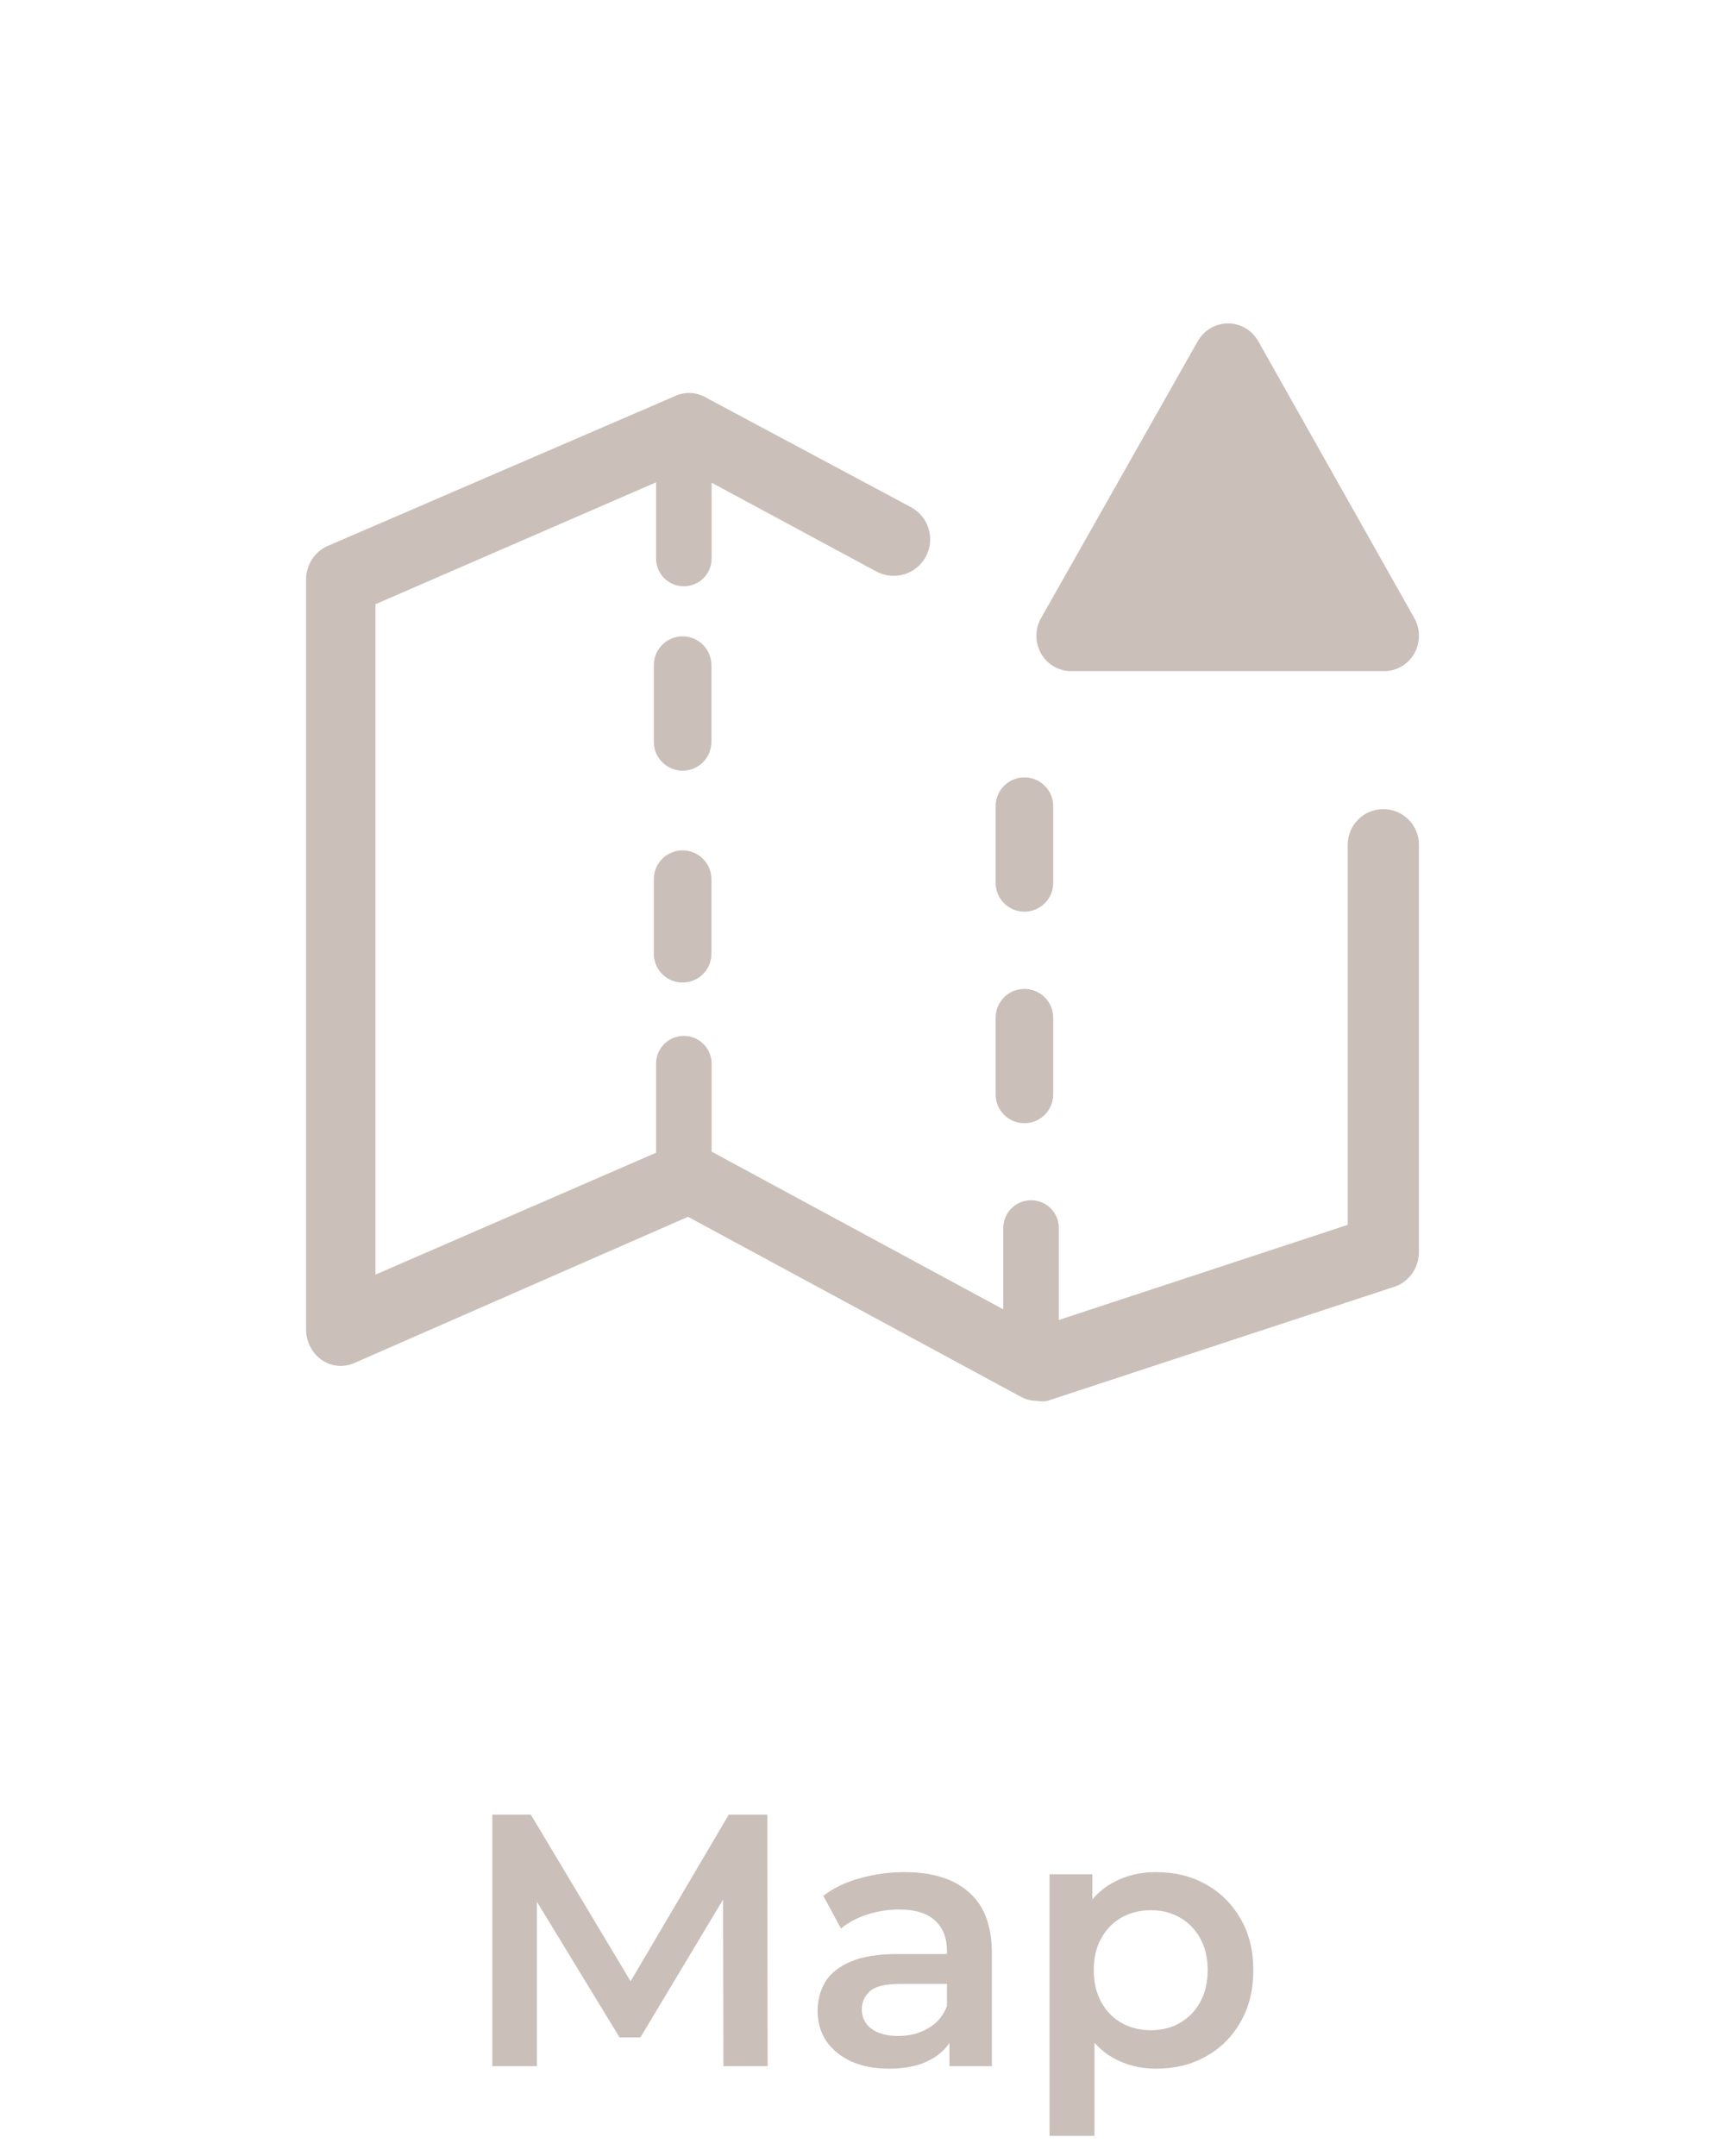 <svg width="96" height="120" viewBox="0 0 96 120" fill="none" xmlns="http://www.w3.org/2000/svg">
<path d="M55.41 44.87C55.41 43.985 56.127 43.268 57.011 43.268V43.268C57.896 43.268 58.613 43.985 58.613 44.87V49.142C58.613 50.026 57.896 50.743 57.011 50.743V50.743C56.127 50.743 55.41 50.026 55.41 49.142V44.87ZM55.41 56.642C55.41 55.758 56.127 55.041 57.011 55.041V55.041C57.896 55.041 58.613 55.758 58.613 56.642V60.914C58.613 61.799 57.896 62.516 57.011 62.516V62.516C56.127 62.516 55.41 61.799 55.41 60.914V56.642ZM36.387 37.021C36.387 36.137 37.104 35.419 37.989 35.419V35.419C38.874 35.419 39.591 36.137 39.591 37.021V41.293C39.591 42.178 38.874 42.895 37.989 42.895V42.895C37.104 42.895 36.387 42.178 36.387 41.293V37.021ZM36.387 48.931C36.387 48.047 37.104 47.33 37.989 47.33V47.33C38.874 47.33 39.591 48.047 39.591 48.931V53.086C39.591 53.97 38.874 54.687 37.989 54.687V54.687C37.104 54.687 36.387 53.97 36.387 53.086V48.931Z" fill="#CABFB9"/>
<path d="M75.004 68.173V47.015C75.004 45.929 75.879 45.046 76.965 45.035C78.066 45.023 78.966 45.913 78.966 47.015V69.578C78.985 70.027 78.863 70.471 78.618 70.839C78.374 71.208 78.02 71.48 77.613 71.615L58.289 77.97C58.098 78.01 57.901 78.01 57.709 77.97C57.4 77.971 57.095 77.894 56.82 77.746L38.289 67.725L19.699 75.872C19.406 75.999 19.088 76.048 18.773 76.015C18.459 75.982 18.156 75.868 17.893 75.683C17.629 75.497 17.413 75.247 17.263 74.953C17.113 74.66 17.034 74.332 17.032 73.998V32.284C17.03 31.879 17.143 31.482 17.357 31.144C17.57 30.807 17.874 30.544 18.23 30.39L37.535 22.059C37.789 21.935 38.066 21.871 38.347 21.871C38.627 21.871 38.904 21.935 39.158 22.059L50.693 28.227C51.685 28.757 52.058 29.993 51.524 30.984C50.991 31.972 49.758 32.341 48.77 31.808L39.603 26.866V31.087C39.603 31.94 38.911 32.632 38.057 32.632C37.203 32.632 36.511 31.94 36.511 31.087V26.846L20.897 33.629V70.943L36.511 64.16V59.203C36.511 58.349 37.203 57.657 38.057 57.657C38.911 57.657 39.603 58.349 39.603 59.203V64.099L55.835 72.878V68.35C55.835 67.496 56.527 66.804 57.381 66.804C58.235 66.804 58.927 67.496 58.927 68.35V73.468L75.004 68.173Z" fill="#CABFB9"/>
<path d="M66.663 18.982L57.977 34.334C57.79 34.634 57.687 34.981 57.678 35.337C57.669 35.692 57.755 36.044 57.926 36.354C58.097 36.664 58.348 36.921 58.651 37.097C58.955 37.273 59.299 37.362 59.648 37.354H77.034C77.374 37.355 77.708 37.264 78.002 37.092C78.296 36.918 78.541 36.669 78.71 36.369C78.88 36.069 78.969 35.728 78.968 35.382C78.967 35.035 78.876 34.695 78.705 34.396L70.019 18.982C69.848 18.683 69.603 18.435 69.308 18.263C69.014 18.091 68.68 18 68.341 18C68.002 18 67.668 18.091 67.374 18.263C67.079 18.435 66.834 18.683 66.663 18.982Z" fill="#CABFB9"/>
<path d="M27.399 115V101H29.54L35.66 111.22H34.539L40.559 101H42.7L42.719 115H40.26L40.239 104.86H40.76L35.639 113.4H34.48L29.279 104.86H29.88V115H27.399ZM52.841 115V112.84L52.701 112.38V108.6C52.701 107.867 52.481 107.3 52.041 106.9C51.601 106.487 50.934 106.28 50.041 106.28C49.441 106.28 48.848 106.373 48.261 106.56C47.688 106.747 47.201 107.007 46.801 107.34L45.821 105.52C46.394 105.08 47.074 104.753 47.861 104.54C48.661 104.313 49.488 104.2 50.341 104.2C51.888 104.2 53.081 104.573 53.921 105.32C54.774 106.053 55.201 107.193 55.201 108.74V115H52.841ZM49.481 115.14C48.681 115.14 47.981 115.007 47.381 114.74C46.781 114.46 46.314 114.08 45.981 113.6C45.661 113.107 45.501 112.553 45.501 111.94C45.501 111.34 45.641 110.8 45.921 110.32C46.214 109.84 46.688 109.46 47.341 109.18C47.994 108.9 48.861 108.76 49.941 108.76H53.041V110.42H50.121C49.268 110.42 48.694 110.56 48.401 110.84C48.108 111.107 47.961 111.44 47.961 111.84C47.961 112.293 48.141 112.653 48.501 112.92C48.861 113.187 49.361 113.32 50.001 113.32C50.614 113.32 51.161 113.18 51.641 112.9C52.134 112.62 52.488 112.207 52.701 111.66L53.121 113.16C52.881 113.787 52.448 114.273 51.821 114.62C51.208 114.967 50.428 115.14 49.481 115.14ZM64.329 115.14C63.463 115.14 62.669 114.94 61.95 114.54C61.243 114.14 60.676 113.54 60.249 112.74C59.836 111.927 59.63 110.9 59.63 109.66C59.63 108.407 59.83 107.38 60.23 106.58C60.643 105.78 61.203 105.187 61.91 104.8C62.616 104.4 63.423 104.2 64.329 104.2C65.383 104.2 66.309 104.427 67.109 104.88C67.923 105.333 68.563 105.967 69.029 106.78C69.51 107.593 69.749 108.553 69.749 109.66C69.749 110.767 69.51 111.733 69.029 112.56C68.563 113.373 67.923 114.007 67.109 114.46C66.309 114.913 65.383 115.14 64.329 115.14ZM58.41 118.88V104.32H60.789V106.84L60.709 109.68L60.91 112.52V118.88H58.41ZM64.049 113C64.65 113 65.183 112.867 65.65 112.6C66.129 112.333 66.51 111.947 66.79 111.44C67.07 110.933 67.21 110.34 67.21 109.66C67.21 108.967 67.07 108.373 66.79 107.88C66.51 107.373 66.129 106.987 65.65 106.72C65.183 106.453 64.65 106.32 64.049 106.32C63.45 106.32 62.91 106.453 62.429 106.72C61.95 106.987 61.569 107.373 61.289 107.88C61.01 108.373 60.87 108.967 60.87 109.66C60.87 110.34 61.01 110.933 61.289 111.44C61.569 111.947 61.95 112.333 62.429 112.6C62.91 112.867 63.45 113 64.049 113Z" fill="#CABFB9"/>
</svg>
